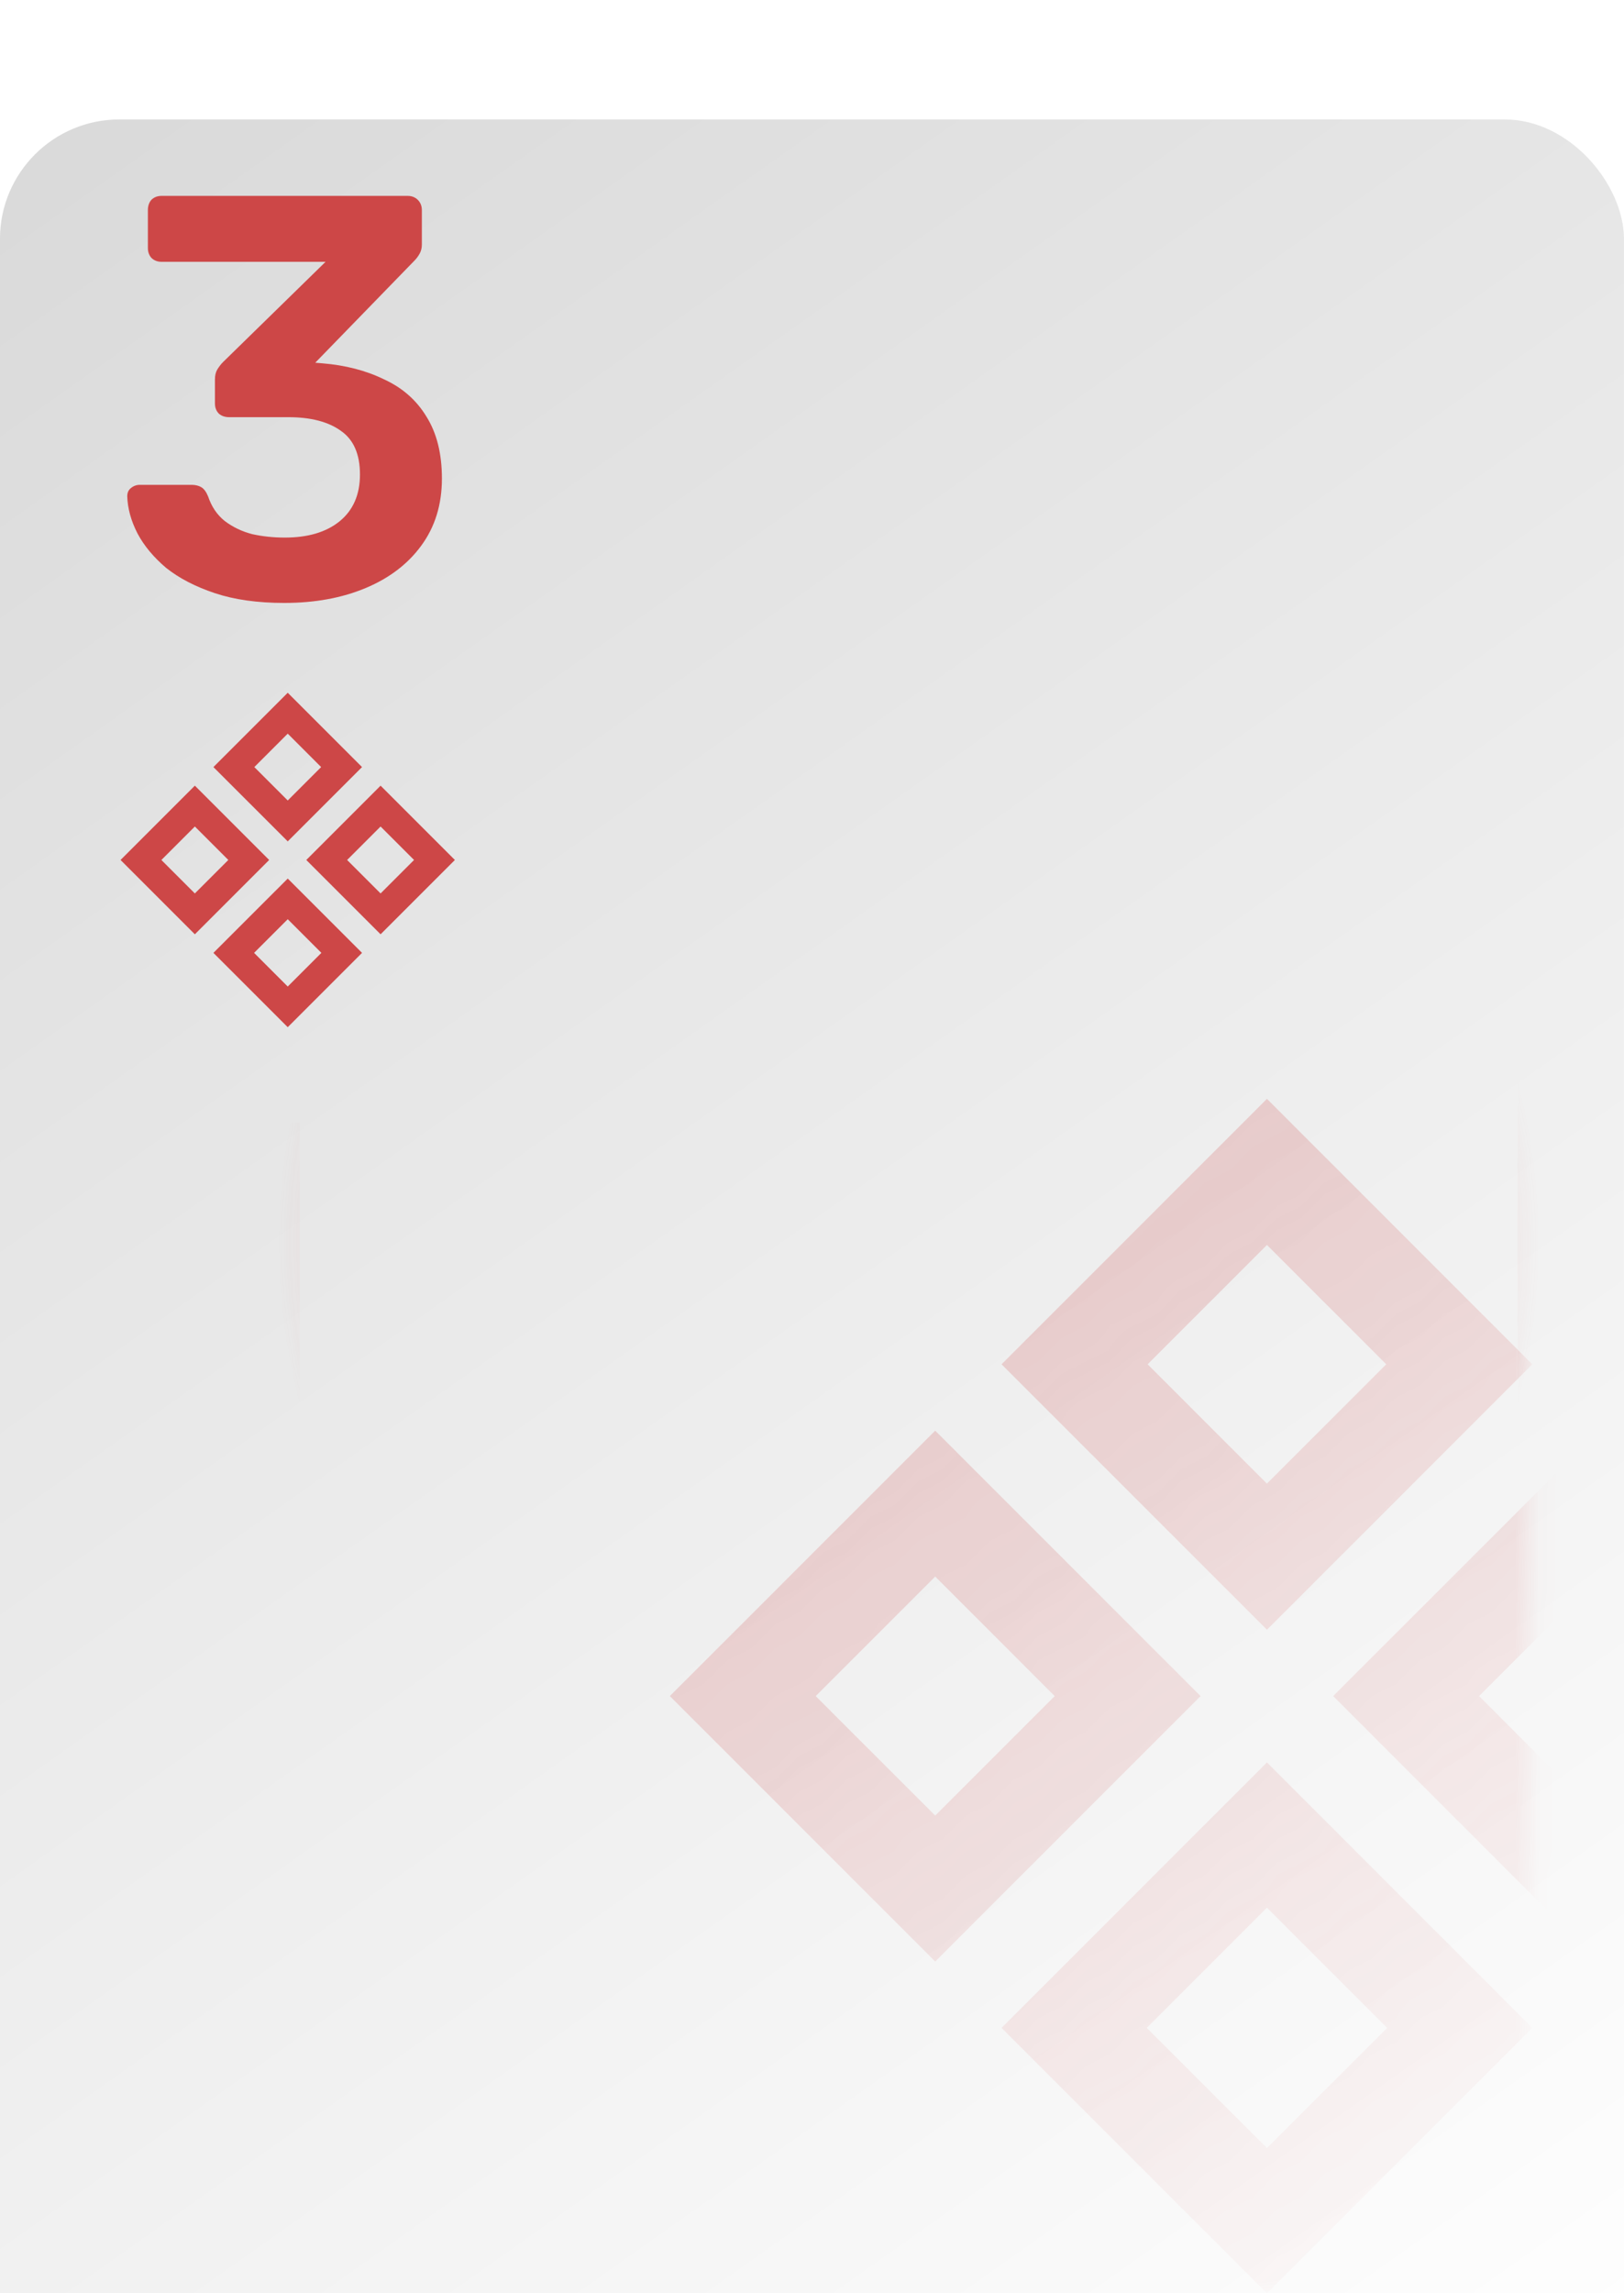 <svg xmlns="http://www.w3.org/2000/svg" fill="none" viewBox="4.05 3 68 96">
<g filter="url(#filter0_d_1_95)">
<g filter="url(#filter1_d_1_95)">
<rect x="4.049" y="3" width="68" height="96" rx="5" fill="url(#paint0_linear_1_95)"/>
</g>
<path fill-rule="evenodd" clip-rule="evenodd" d="M15.598 46V91C15.598 93.485 17.612 95.5 20.098 95.5H64.098C66.583 95.5 68.598 93.485 68.598 91V11C68.598 8.515 66.583 6.5 64.098 6.5H28.067C28.087 6.664 28.098 6.831 28.098 7V7.5H64.098C66.031 7.5 67.598 9.067 67.598 11V91C67.598 92.933 66.031 94.5 64.098 94.5H20.098C18.165 94.5 16.598 92.933 16.598 91V46H15.598Z" fill="url(#paint1_angular_1_95)"/>
<g opacity="0.48">
<mask id="mask0_1_95" style="mask-type:alpha" maskUnits="userSpaceOnUse" x="9" y="8" width="60" height="87">
<rect x="9.098" y="8" width="59" height="87" rx="4" fill="url(#paint2_linear_1_95)"/>
</mask>
<g mask="url(#mask0_1_95)">
<path fill-rule="evenodd" clip-rule="evenodd" d="M57.099 45L68.21 56.112L57.099 67.223L45.987 56.112L57.099 45ZM57.099 51.116L62.095 56.112L57.099 61.108L52.103 56.112L57.099 51.116ZM43.209 58.89L54.321 70.001L43.209 81.113L32.098 70.001L43.209 58.89ZM43.209 64.998L48.213 70.001L43.209 75.005L38.206 70.001L43.209 64.998ZM68.21 83.891L57.099 72.779L45.987 83.891L57.099 95.002L68.21 83.891ZM62.131 83.891L57.099 78.859L52.067 83.891L57.099 88.923L62.131 83.891ZM70.985 58.89L82.097 70.001L70.985 81.113L59.873 70.001L70.985 58.89ZM70.985 64.997L75.989 70.001L70.985 75.005L65.981 70.001L70.985 64.997Z" fill="#CD4747"/>
</g>
</g>
<path d="M15.954 24.24C14.834 24.24 13.866 24.104 13.05 23.832C12.234 23.56 11.554 23.208 11.01 22.776C10.482 22.328 10.082 21.848 9.81 21.336C9.538 20.808 9.394 20.288 9.378 19.776C9.378 19.632 9.426 19.52 9.522 19.44C9.634 19.344 9.762 19.296 9.906 19.296H12.066C12.226 19.296 12.362 19.328 12.474 19.392C12.586 19.456 12.682 19.584 12.762 19.776C12.906 20.208 13.138 20.552 13.458 20.808C13.794 21.064 14.178 21.248 14.61 21.36C15.042 21.456 15.498 21.504 15.978 21.504C16.938 21.504 17.698 21.28 18.258 20.832C18.834 20.368 19.122 19.712 19.122 18.864C19.122 18.016 18.858 17.408 18.33 17.04C17.802 16.656 17.066 16.464 16.122 16.464H13.65C13.474 16.464 13.33 16.416 13.218 16.32C13.106 16.208 13.05 16.064 13.05 15.888V14.88C13.05 14.72 13.082 14.584 13.146 14.472C13.226 14.344 13.306 14.24 13.386 14.16L17.682 9.96H10.818C10.642 9.96 10.498 9.904 10.386 9.792C10.29 9.68 10.242 9.544 10.242 9.384V7.8C10.242 7.624 10.29 7.48 10.386 7.368C10.498 7.256 10.642 7.2 10.818 7.2H21.114C21.29 7.2 21.434 7.256 21.546 7.368C21.658 7.48 21.714 7.624 21.714 7.8V9.24C21.714 9.384 21.682 9.512 21.618 9.624C21.554 9.736 21.482 9.832 21.402 9.912L17.25 14.184L17.538 14.208C18.514 14.288 19.378 14.512 20.13 14.88C20.898 15.232 21.49 15.752 21.906 16.44C22.338 17.128 22.554 17.992 22.554 19.032C22.554 20.12 22.266 21.056 21.69 21.84C21.13 22.608 20.354 23.2 19.362 23.616C18.37 24.032 17.234 24.24 15.954 24.24Z" fill="#CD4747"/>
<path fill-rule="evenodd" clip-rule="evenodd" d="M16.098 28L19.209 31.111L16.098 34.222L12.986 31.111L16.098 28ZM16.098 29.712L17.497 31.111L16.098 32.51L14.699 31.111L16.098 29.712ZM12.209 31.889L15.32 35L12.209 38.111L9.098 35L12.209 31.889ZM12.209 33.599L13.61 35L12.209 36.401L10.808 35L12.209 33.599ZM19.209 38.889L16.098 35.778L12.986 38.889L16.098 42L19.209 38.889ZM17.507 38.889L16.098 37.48L14.689 38.889L16.098 40.298L17.507 38.889ZM19.986 31.889L23.097 35L19.986 38.111L16.875 35L19.986 31.889ZM19.986 33.599L21.387 35L19.986 36.401L18.585 35L19.986 33.599Z" fill="#CD4747"/>
</g>
<defs>
<filter id="filter0_d_1_95" x="0.049" y="2" width="76" height="105" filterUnits="userSpaceOnUse" color-interpolation-filters="sRGB">
<feFlood flood-opacity="0" result="BackgroundImageFix"/>
<feColorMatrix in="SourceAlpha" type="matrix" values="0 0 0 0 0 0 0 0 0 0 0 0 0 0 0 0 0 0 127 0" result="hardAlpha"/>
<feOffset dy="4"/>
<feGaussianBlur stdDeviation="2"/>
<feComposite in2="hardAlpha" operator="out"/>
<feColorMatrix type="matrix" values="0 0 0 0 0 0 0 0 0 0 0 0 0 0 0 0 0 0 0.25 0"/>
<feBlend mode="normal" in2="BackgroundImageFix" result="effect1_dropShadow_1_95"/>
<feBlend mode="normal" in="SourceGraphic" in2="effect1_dropShadow_1_95" result="shape"/>
</filter>
<filter id="filter1_d_1_95" x="0.049" y="0" width="76" height="104" filterUnits="userSpaceOnUse" color-interpolation-filters="sRGB">
<feFlood flood-opacity="0" result="BackgroundImageFix"/>
<feColorMatrix in="SourceAlpha" type="matrix" values="0 0 0 0 0 0 0 0 0 0 0 0 0 0 0 0 0 0 127 0" result="hardAlpha"/>
<feOffset dy="1"/>
<feGaussianBlur stdDeviation="2"/>
<feComposite in2="hardAlpha" operator="out"/>
<feColorMatrix type="matrix" values="0 0 0 0 0 0 0 0 0 0 0 0 0 0 0 0 0 0 0.36 0"/>
<feBlend mode="normal" in2="BackgroundImageFix" result="effect1_dropShadow_1_95"/>
<feBlend mode="normal" in="SourceGraphic" in2="effect1_dropShadow_1_95" result="shape"/>
</filter>
<linearGradient id="paint0_linear_1_95" x1="4.049" y1="3" x2="72.049" y2="99" gradientUnits="userSpaceOnUse">
<stop stop-color="#D9D9D9"/>
<stop offset="1" stop-color="white"/>
</linearGradient>
<radialGradient id="paint1_angular_1_95" cx="0" cy="0" r="1" gradientUnits="userSpaceOnUse" gradientTransform="translate(42.098 51) rotate(-168.056) scale(26.575 26.575)">
<stop stop-color="#CD4747"/>
<stop offset="1" stop-color="#CD4747" stop-opacity="0"/>
</radialGradient>
<linearGradient id="paint2_linear_1_95" x1="9.098" y1="8" x2="71.566" y2="92.434" gradientUnits="userSpaceOnUse">
<stop stop-color="#D9D9D9"/>
<stop offset="1" stop-color="white" stop-opacity="0"/>
</linearGradient>
</defs>
</svg>